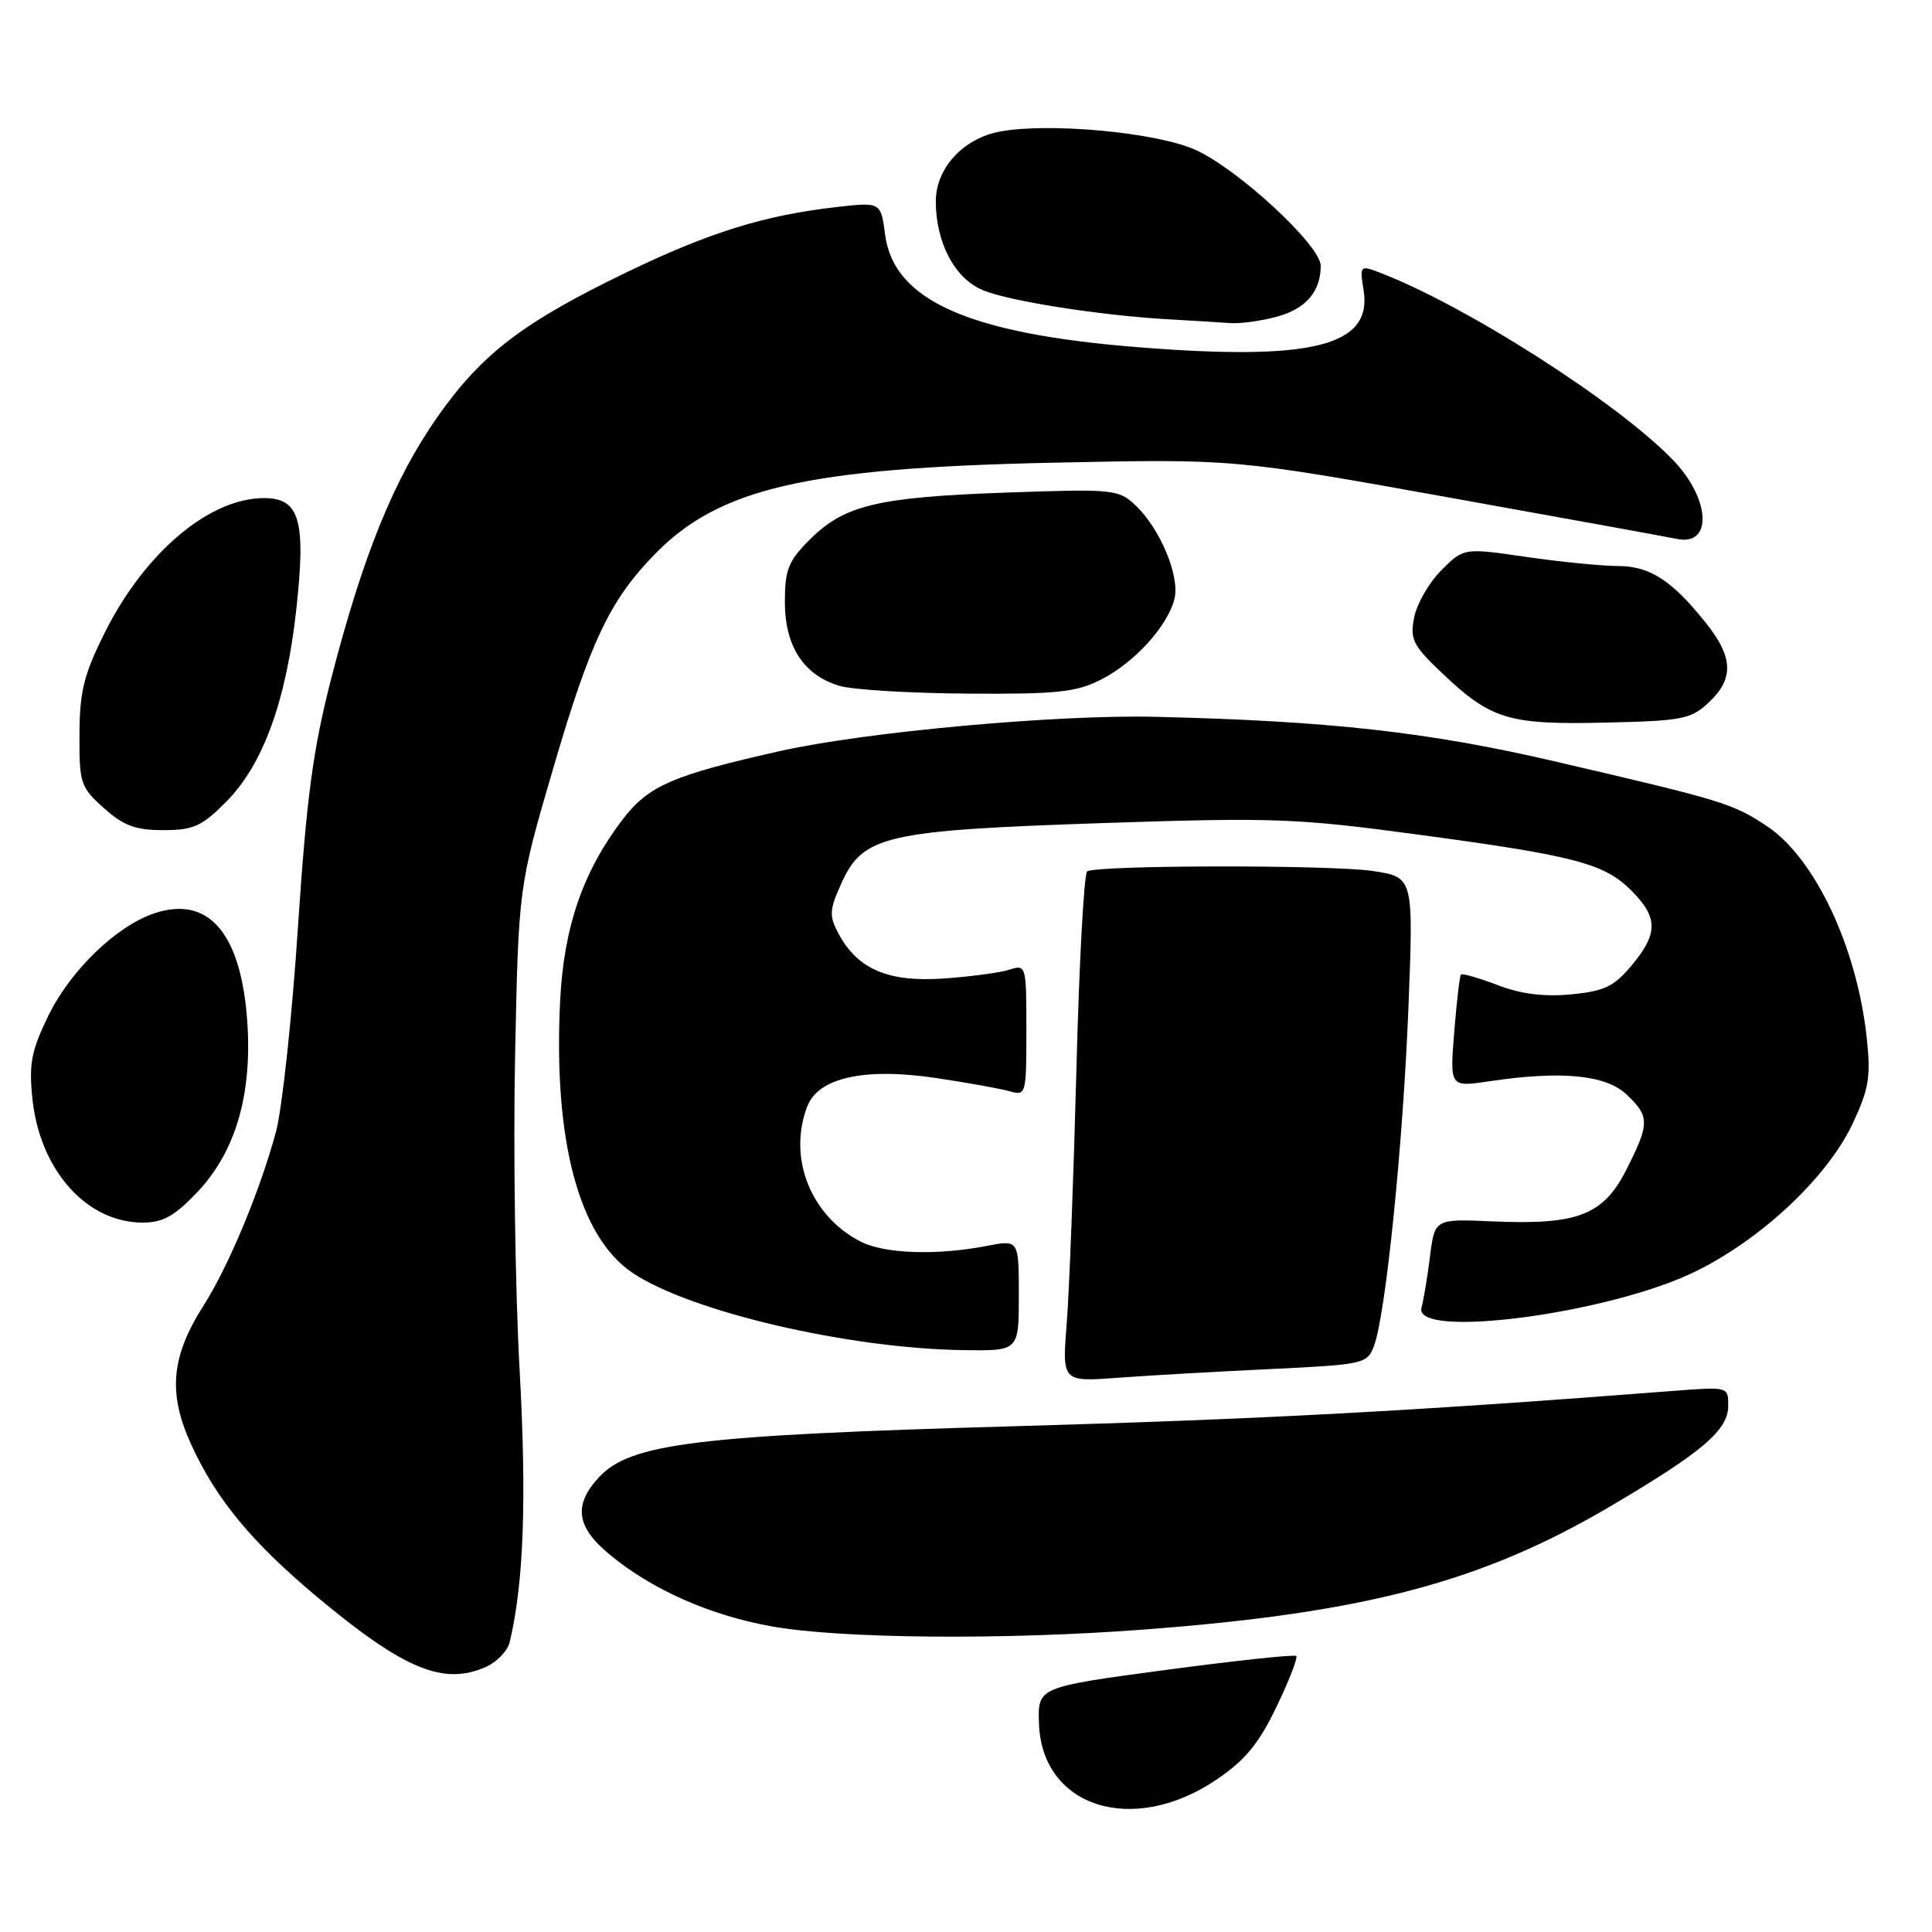 <?xml version="1.0" encoding="UTF-8" standalone="no"?>
<!DOCTYPE svg PUBLIC "-//W3C//DTD SVG 1.1//EN" "http://www.w3.org/Graphics/SVG/1.1/DTD/svg11.dtd" >
<svg xmlns="http://www.w3.org/2000/svg" xmlns:xlink="http://www.w3.org/1999/xlink" version="1.1" viewBox="0 0 256 256">
 <g >
 <path fill="currentColor"
d=" M 161.16 235.83 C 164.99 233.25 166.77 231.08 169.14 226.17 C 170.81 222.69 171.99 219.66 171.76 219.43 C 171.54 219.20 163.73 220.04 154.43 221.28 C 137.50 223.55 137.50 223.55 137.67 228.38 C 138.06 239.48 150.09 243.30 161.16 235.83 Z  M 64.48 220.83 C 65.89 220.18 67.27 218.72 67.54 217.58 C 69.40 209.79 69.80 198.74 68.85 181.50 C 68.27 171.05 68.00 152.38 68.25 140.00 C 68.71 117.50 68.71 117.50 73.33 101.72 C 78.23 84.98 80.79 79.59 86.70 73.50 C 95.27 64.67 106.79 62.01 139.50 61.31 C 163.50 60.80 163.50 60.80 192.00 65.92 C 207.68 68.74 221.24 71.20 222.14 71.40 C 226.98 72.45 226.68 66.11 221.64 60.91 C 214.23 53.25 194.09 40.41 182.74 36.09 C 180.22 35.13 180.16 35.20 180.68 38.44 C 181.89 45.85 173.94 47.86 150.72 46.00 C 128.38 44.22 118.44 39.80 117.29 31.14 C 116.71 26.77 116.71 26.77 110.89 27.43 C 101.30 28.52 94.06 30.76 83.07 36.06 C 69.27 42.72 63.86 46.86 57.96 55.25 C 52.23 63.42 48.12 73.51 43.92 89.79 C 41.47 99.31 40.63 105.52 39.47 123.00 C 38.69 134.82 37.38 146.97 36.56 150.00 C 34.43 157.85 30.30 167.77 26.96 173.01 C 22.65 179.80 22.23 184.63 25.35 191.44 C 28.67 198.70 33.39 204.39 42.09 211.66 C 53.60 221.26 58.83 223.40 64.48 220.83 Z  M 151.50 215.93 C 180.86 213.72 196.31 209.64 213.32 199.63 C 225.55 192.43 229.00 189.50 229.00 186.28 C 229.00 183.74 229.00 183.74 221.75 184.30 C 187.39 186.97 167.23 188.05 134.50 188.98 C 92.26 190.18 83.53 191.25 79.36 195.75 C 75.96 199.42 76.35 202.32 80.75 205.96 C 86.36 210.62 94.00 214.01 102.18 215.49 C 111.26 217.14 133.00 217.33 151.50 215.93 Z  M 168.31 181.41 C 180.75 180.81 181.16 180.72 182.06 178.34 C 183.61 174.26 185.92 151.56 186.63 133.36 C 187.30 116.23 187.30 116.23 181.90 115.41 C 176.35 114.58 145.43 114.62 144.06 115.46 C 143.64 115.72 142.99 127.54 142.63 141.72 C 142.26 155.90 141.69 171.01 141.35 175.30 C 140.73 183.11 140.73 183.11 148.12 182.56 C 152.18 182.26 161.27 181.74 168.31 181.41 Z  M 135.00 171.63 C 135.00 164.27 135.00 164.27 130.75 165.09 C 124.08 166.38 117.17 166.14 114.00 164.50 C 107.40 161.08 104.37 153.41 106.96 146.62 C 108.41 142.79 114.54 141.43 124.00 142.84 C 128.12 143.45 132.51 144.24 133.75 144.59 C 135.96 145.22 136.00 145.08 136.00 136.50 C 136.00 127.90 135.97 127.78 133.75 128.49 C 132.51 128.89 128.57 129.41 125.00 129.66 C 117.67 130.16 113.61 128.42 111.09 123.68 C 109.85 121.35 109.89 120.57 111.47 117.08 C 114.35 110.69 117.23 110.03 146.50 109.05 C 168.62 108.31 171.84 108.43 187.62 110.55 C 208.67 113.38 212.55 114.39 216.16 118.00 C 219.72 121.57 219.73 123.70 216.21 127.91 C 213.87 130.72 212.59 131.33 208.19 131.76 C 204.60 132.10 201.54 131.72 198.42 130.52 C 195.92 129.57 193.74 128.95 193.58 129.14 C 193.41 129.34 193.01 132.77 192.69 136.78 C 192.11 144.05 192.11 144.05 197.31 143.28 C 206.85 141.85 212.74 142.41 215.51 145.01 C 218.61 147.92 218.61 148.86 215.50 154.99 C 212.45 161.02 209.06 162.33 197.79 161.84 C 190.11 161.50 190.11 161.50 189.48 166.50 C 189.14 169.25 188.63 172.29 188.36 173.25 C 187.16 177.50 213.15 174.10 224.59 168.51 C 233.42 164.20 242.17 155.97 245.51 148.83 C 247.65 144.26 247.91 142.64 247.35 137.50 C 246.05 125.47 240.47 113.67 234.11 109.46 C 229.58 106.45 228.31 106.07 206.03 100.89 C 189.27 96.99 176.08 95.52 153.00 94.98 C 139.94 94.68 114.74 96.98 103.50 99.49 C 89.13 102.71 85.92 104.10 82.49 108.60 C 77.24 115.49 74.71 122.83 74.22 132.63 C 73.31 151.11 76.70 163.86 83.80 168.65 C 91.45 173.80 112.44 178.70 127.75 178.90 C 135.00 179.00 135.00 179.00 135.00 171.63 Z  M 26.13 157.98 C 31.17 152.68 33.40 145.16 32.78 135.58 C 32.01 123.75 27.70 118.62 20.50 121.00 C 15.47 122.66 9.37 128.54 6.42 134.56 C 4.15 139.22 3.82 140.93 4.29 145.56 C 5.27 155.03 11.45 161.99 18.90 162.00 C 21.58 162.00 23.13 161.14 26.13 157.98 Z  M 29.96 106.25 C 34.85 101.33 37.92 92.92 39.26 80.76 C 40.56 68.93 39.71 66.00 34.98 66.00 C 27.71 66.00 19.14 73.26 13.84 83.91 C 11.11 89.39 10.55 91.65 10.53 97.33 C 10.50 103.80 10.67 104.32 13.77 107.08 C 16.37 109.41 17.96 110.00 21.63 110.00 C 25.62 110.00 26.73 109.50 29.96 106.25 Z  M 226.42 93.08 C 229.77 89.92 229.68 87.13 226.07 82.58 C 221.57 76.92 218.61 75.00 214.39 75.00 C 212.31 75.00 206.86 74.46 202.28 73.80 C 193.95 72.59 193.95 72.59 191.00 75.55 C 189.37 77.17 187.75 79.98 187.39 81.78 C 186.81 84.72 187.19 85.49 191.04 89.15 C 197.54 95.34 199.86 96.05 212.67 95.75 C 222.94 95.52 224.05 95.30 226.42 93.08 Z  M 145.91 90.04 C 150.33 87.79 154.72 82.96 155.62 79.36 C 156.37 76.37 153.72 70.02 150.43 66.93 C 148.20 64.84 147.51 64.77 133.30 65.27 C 116.25 65.88 111.87 66.93 107.30 71.50 C 104.45 74.35 104.00 75.48 104.00 79.77 C 104.00 85.67 106.52 89.51 111.31 90.90 C 113.07 91.40 120.71 91.86 128.29 91.91 C 140.12 91.99 142.63 91.72 145.91 90.04 Z  M 169.24 41.95 C 173.06 40.89 175.00 38.62 175.00 35.22 C 175.00 32.51 163.96 22.31 158.32 19.82 C 153.15 17.53 138.97 16.22 132.50 17.43 C 127.62 18.35 124.00 22.28 124.00 26.68 C 124.00 32.14 126.51 36.90 130.21 38.44 C 133.71 39.91 145.92 41.82 155.00 42.32 C 158.03 42.49 161.62 42.71 163.00 42.81 C 164.38 42.91 167.18 42.52 169.24 41.95 Z "/>
</g>
</svg>